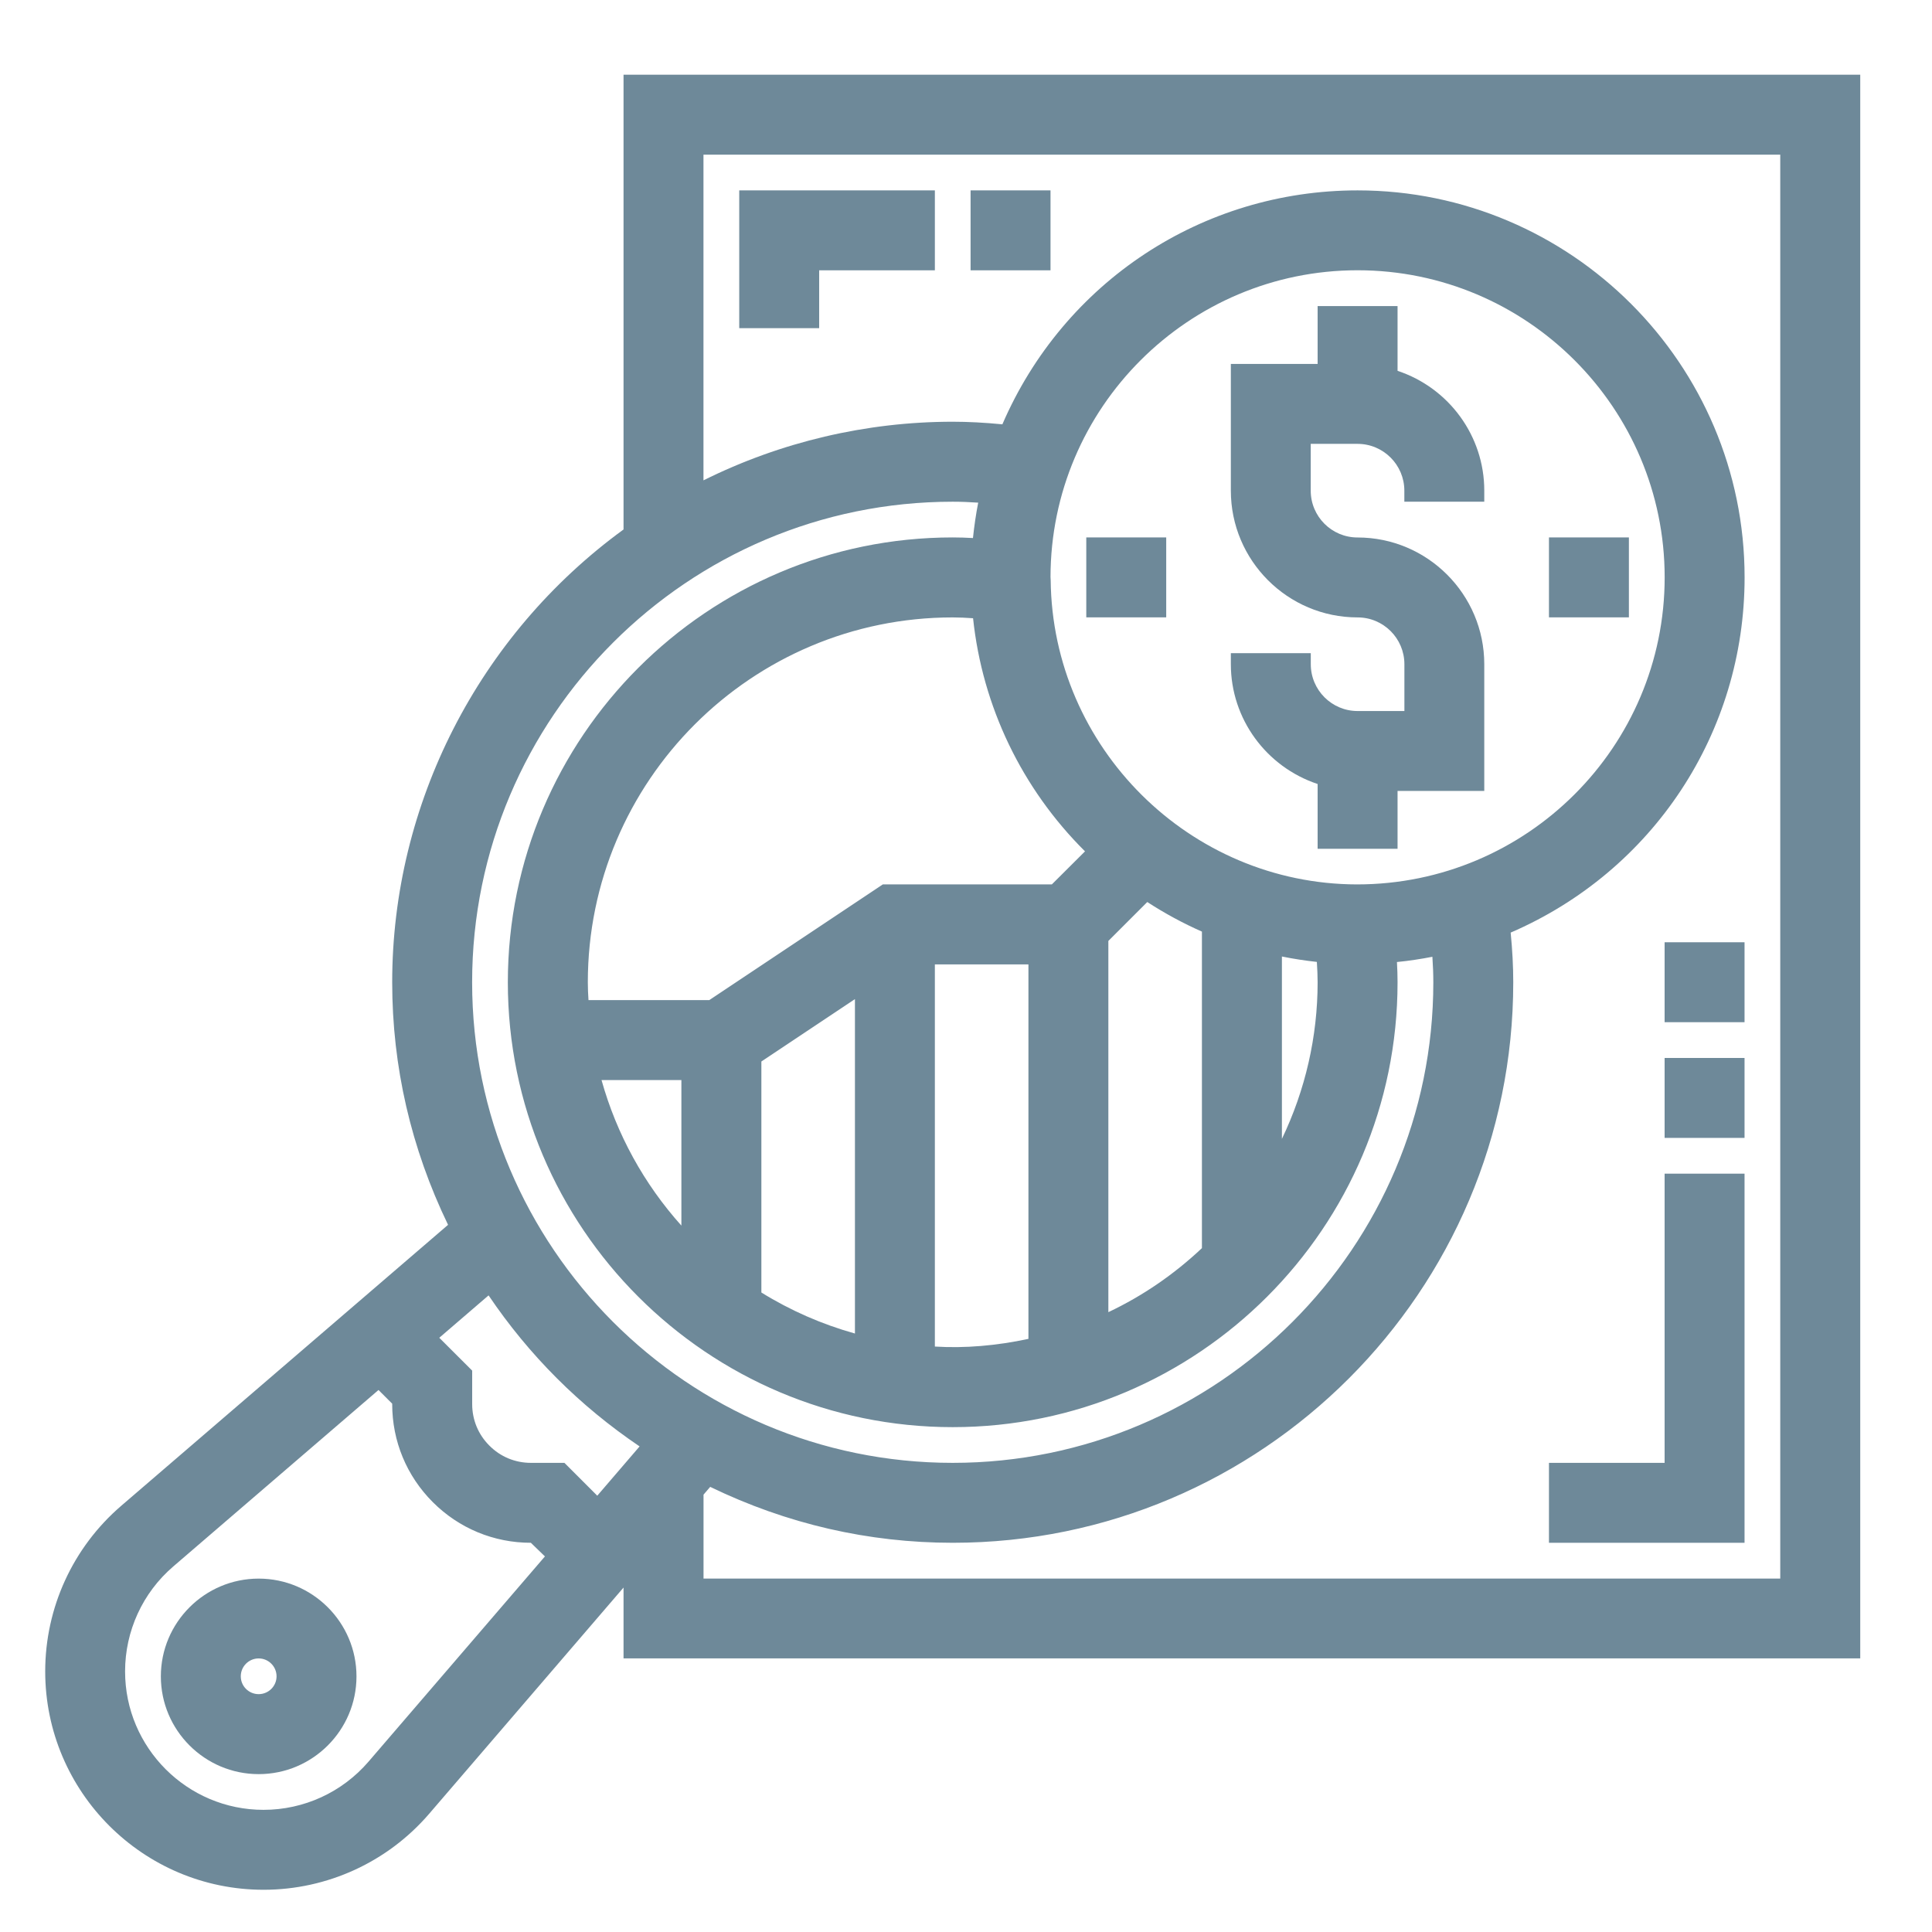 <?xml version="1.0" encoding="utf-8"?>
<!-- Generator: Adobe Illustrator 17.0.0, SVG Export Plug-In . SVG Version: 6.00 Build 0)  -->
<!DOCTYPE svg PUBLIC "-//W3C//DTD SVG 1.1//EN" "http://www.w3.org/Graphics/SVG/1.1/DTD/svg11.dtd">
<svg version="1.1" id="Layer_1" xmlns="http://www.w3.org/2000/svg" xmlns:xlink="http://www.w3.org/1999/xlink" x="0px" y="0px"
	 width="35px" height="35px" viewBox="-0.5 37.5 35 35" enable-background="new -0.5 37.5 35 35" xml:space="preserve">
<g>
	<path fill="#6E8999" d="M24.818,44.218v-1.173H23.37v1.048h-1.572v2.296c0,1.266,1.03,2.296,2.296,2.296
		c0.468,0,0.848,0.38,0.848,0.848v0.848h-0.848c-0.468,0-0.848-0.38-0.848-0.848v-0.2h-1.448v0.2c0,0.989,0.64,1.86,1.572,2.17
		v1.174h1.448v-1.048h1.571v-2.296c0-1.266-1.03-2.296-2.296-2.296c-0.468,0-0.848-0.38-0.848-0.848v-0.848h0.848
		c0.468,0,0.848,0.38,0.848,0.848v0.2h1.448v-0.2C26.39,45.4,25.751,44.528,24.818,44.218z"/>
	<path fill="#6E8999" d="M4.186,69.64c0.977,0,1.772-0.795,1.772-1.771s-0.795-1.771-1.772-1.771s-1.772,0.795-1.772,1.771
		S3.209,69.64,4.186,69.64z M3.862,67.868c0-0.179,0.145-0.324,0.324-0.324s0.324,0.146,0.324,0.324s-0.145,0.323-0.324,0.323
		S3.862,68.047,3.862,67.868z"/>
	<path fill="#6E8999" d="M10.796,38.854v8.238c-2.626,1.914-4.191,4.973-4.191,8.203c0,1.527,0.341,3.005,1.012,4.394L1.695,64.78
		c-0.875,0.753-1.376,1.846-1.376,2.999c0,2.182,1.775,3.956,3.956,3.956c1.153,0,2.247-0.502,2.999-1.376l3.522-4.099v1.283H33.2
		v-28.69H10.796z M23.37,55.295c0,0.983-0.222,1.951-0.647,2.837v-3.304c0.211,0.043,0.423,0.075,0.633,0.098
		C23.364,55.054,23.37,55.177,23.37,55.295z M21.274,54.377v5.734c-0.507,0.478-1.076,0.867-1.695,1.16v-6.725l0.705-0.705
		C20.6,54.046,20.932,54.226,21.274,54.377z M24.083,53.522c-3.029-0.006-5.519-2.476-5.549-5.515l-0.003-0.052
		c0.002-3.065,2.497-5.559,5.563-5.559c3.067,0,5.563,2.495,5.563,5.563S27.161,53.522,24.083,53.522z M18.131,54.971v6.784
		c-0.579,0.124-1.152,0.173-1.695,0.139v-6.923H18.131z M14.988,55.6v6.058c-0.598-0.167-1.167-0.416-1.695-0.743V56.73L14.988,55.6
		z M11.844,57.066v2.637c-0.679-0.757-1.173-1.656-1.447-2.637H11.844z M18.555,53.522h-3.062l-3.144,2.096h-2.188
		c-0.007-0.106-0.012-0.215-0.012-0.323c0-3.646,2.965-6.61,6.61-6.61c0.118,0,0.241,0.006,0.369,0.015
		c0.169,1.598,0.883,3.085,2.028,4.223L18.555,53.522z M12.245,64.577l0.121-0.141c1.388,0.672,2.866,1.013,4.394,1.013
		c5.599,0,10.154-4.556,10.154-10.154c0-0.29-0.016-0.586-0.047-0.9c2.58-1.114,4.238-3.623,4.238-6.435
		c0-3.865-3.146-7.011-7.011-7.011c-2.812,0-5.321,1.658-6.435,4.238c-0.321-0.031-0.617-0.047-0.9-0.047
		c-1.563,0-3.117,0.366-4.515,1.062v-5.9h19.507v25.795H12.245V64.577z M17.126,47.247c-0.125-0.007-0.247-0.011-0.367-0.011
		c-4.443,0-8.059,3.615-8.059,8.059s3.615,8.059,8.059,8.059c4.444,0,8.059-3.615,8.059-8.059c0-0.12-0.004-0.242-0.011-0.367
		c0.215-0.021,0.43-0.054,0.642-0.095c0.011,0.159,0.017,0.313,0.017,0.462c0,4.801-3.905,8.706-8.707,8.706
		c-4.8,0-8.706-3.905-8.706-8.706s3.905-8.706,8.706-8.706c0.149,0,0.303,0.006,0.462,0.017
		C17.18,46.815,17.149,47.03,17.126,47.247z M6.357,62.681l0.248,0.248v0.008c0,0.672,0.262,1.302,0.736,1.776
		c0.475,0.475,1.106,0.736,1.776,0.736l0.255,0.247l-3.197,3.719c-0.477,0.554-1.169,0.872-1.901,0.872
		c-1.383,0-2.508-1.125-2.508-2.508c0-0.731,0.318-1.425,0.873-1.901L6.357,62.681z M8.054,62.937v-0.607l-0.596-0.595l0.893-0.768
		c0.732,1.084,1.651,2.003,2.736,2.736l-0.767,0.893l-0.595-0.595H9.118c-0.285,0-0.552-0.11-0.753-0.313
		C8.164,63.488,8.054,63.221,8.054,62.937z"/>
	<rect x="17.083" y="40.949" fill="#6E8999" width="1.448" height="1.448"/>
	<polygon fill="#6E8999" points="12.892,43.445 14.34,43.445 14.34,42.397 16.436,42.397 16.436,40.949 12.892,40.949 	"/>
	<polygon fill="#6E8999" points="29.656,64.001 27.561,64.001 27.561,65.449 31.104,65.449 31.104,58.762 29.656,58.762 	"/>
	<rect x="29.656" y="56.666" fill="#6E8999" width="1.448" height="1.448"/>
	<rect x="29.656" y="54.57" fill="#6E8999" width="1.448" height="1.448"/>
	<rect x="27.561" y="47.236" fill="#6E8999" width="1.448" height="1.448"/>
	<rect x="19.179" y="47.236" fill="#6E8999" width="1.448" height="1.448"/>
</g>
</svg>
